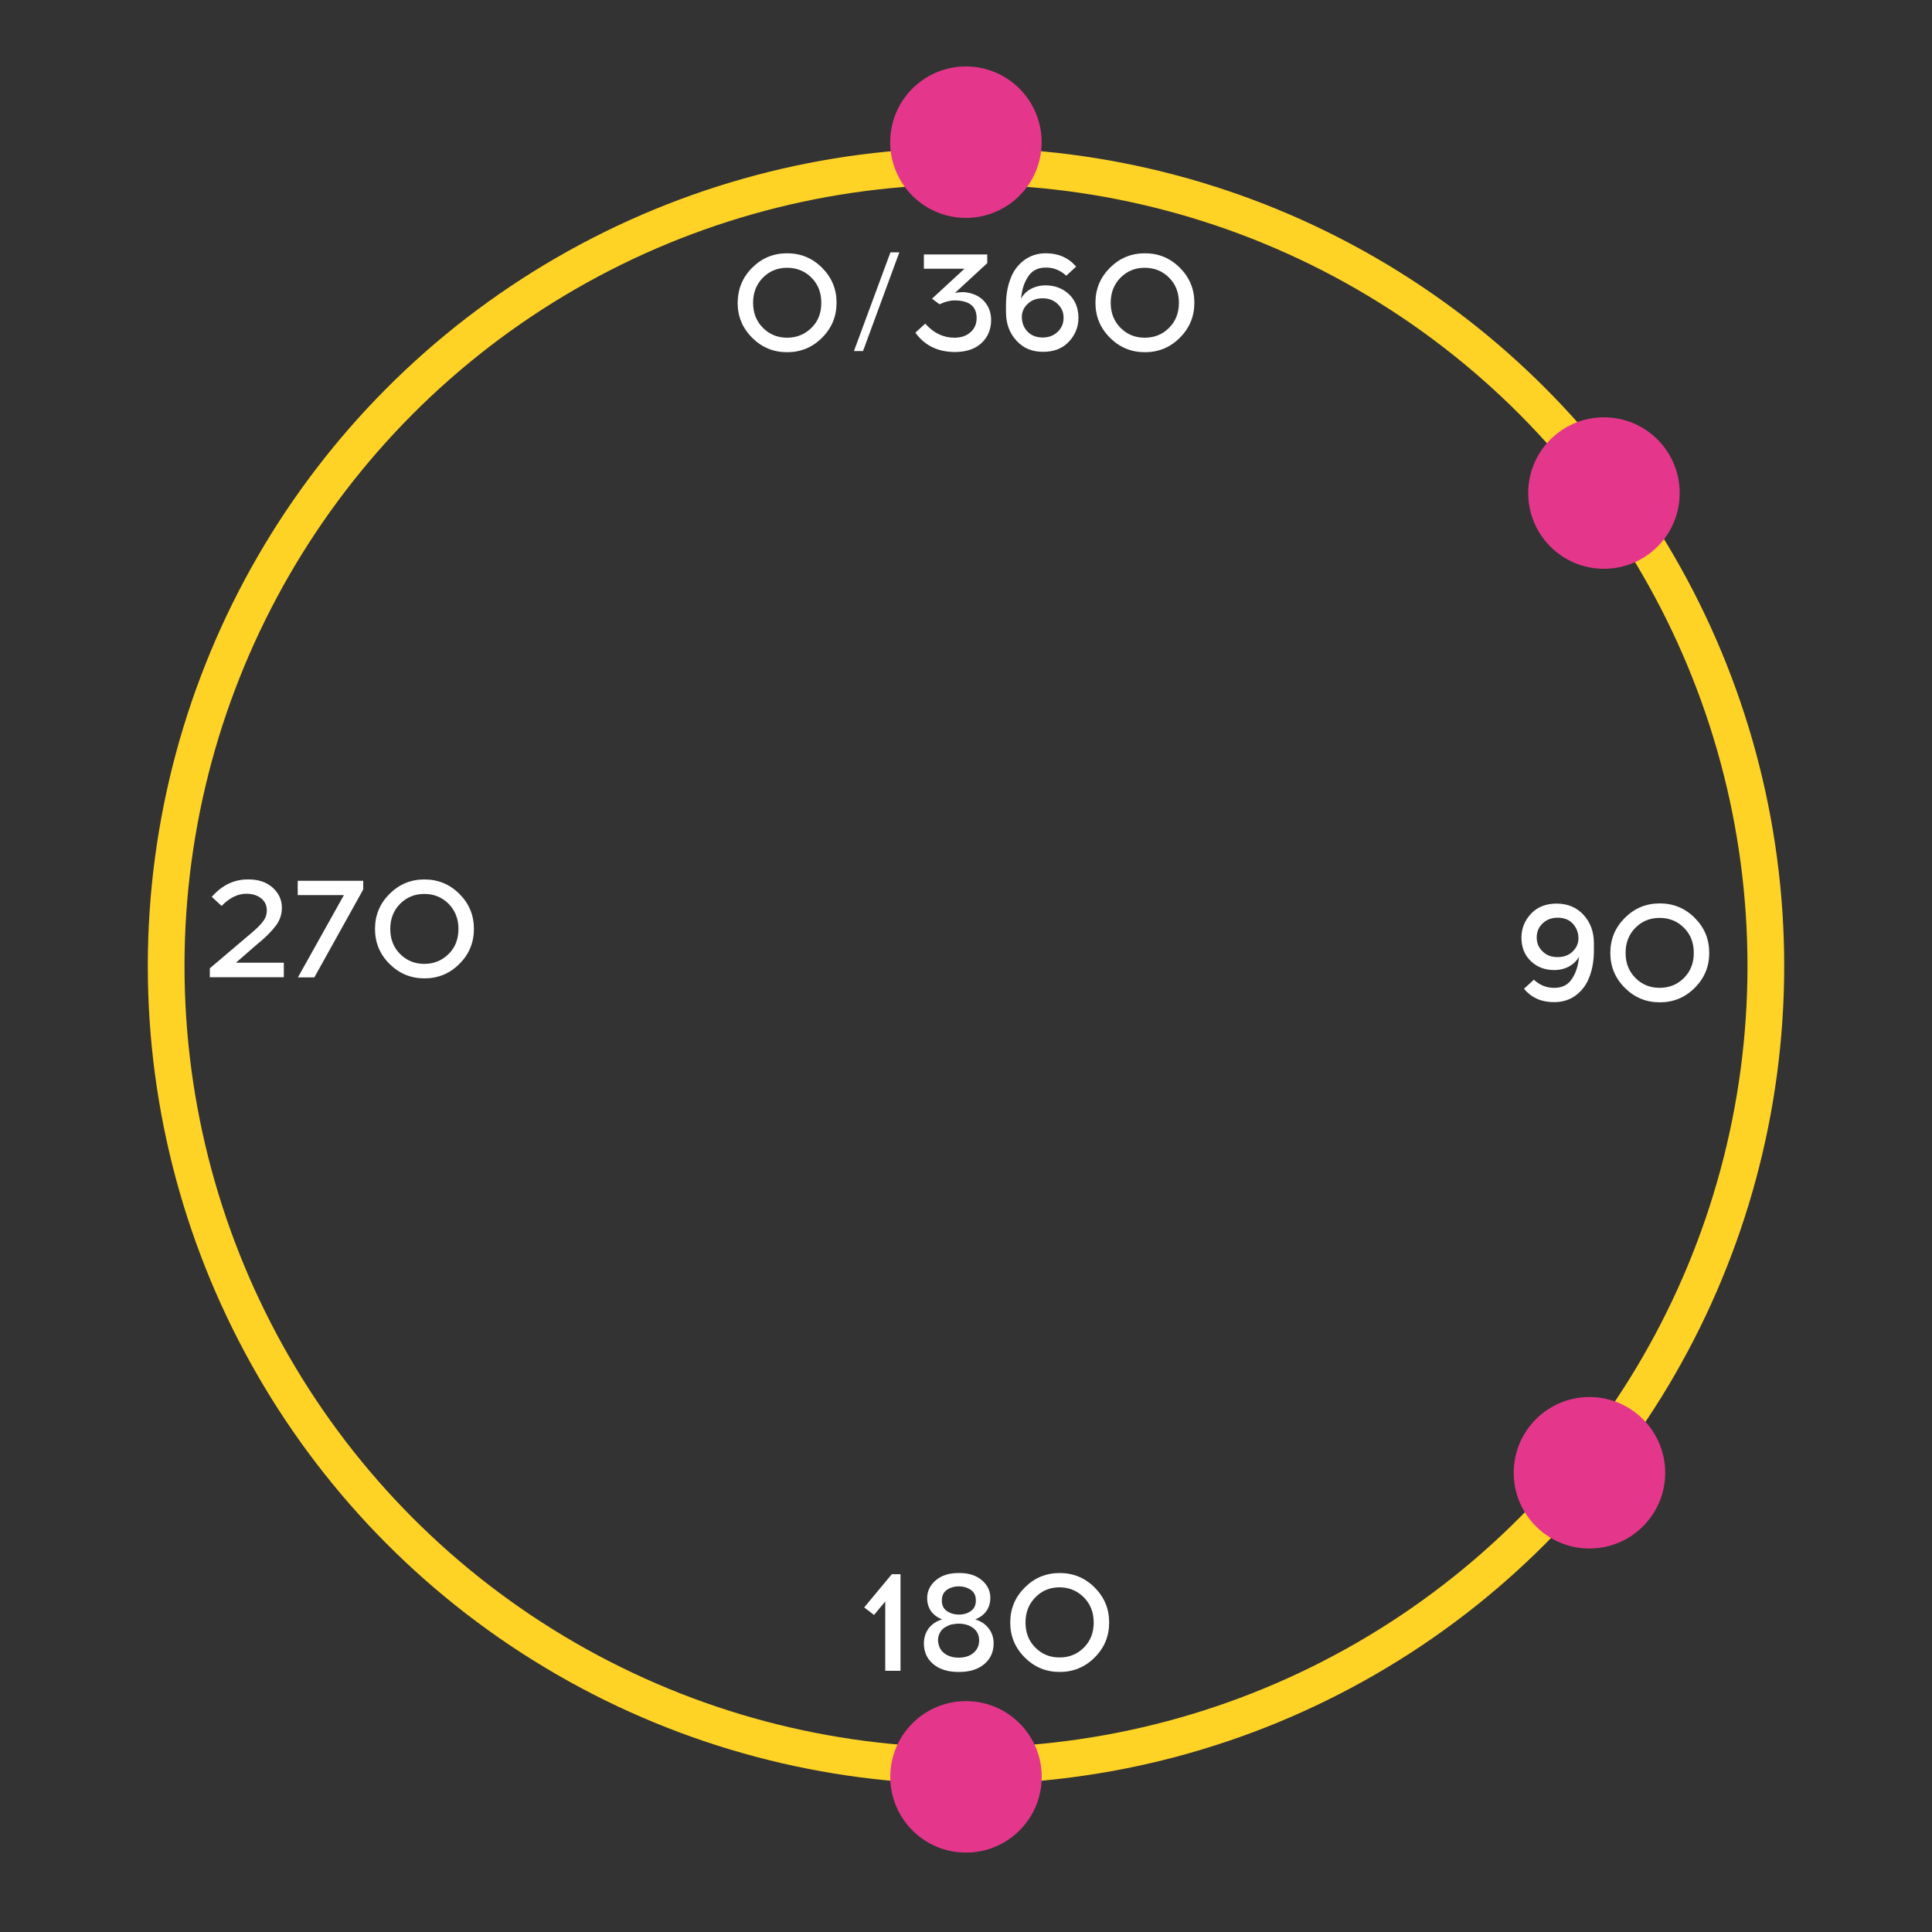 <?xml version="1.0" encoding="utf-8"?>
<!-- Generator: Adobe Illustrator 24.1.2, SVG Export Plug-In . SVG Version: 6.00 Build 0)  -->
<svg version="1.1" id="Слой_1" xmlns="http://www.w3.org/2000/svg" xmlns:xlink="http://www.w3.org/1999/xlink" x="0px" y="0px"
	 viewBox="0 0 1000 1000" style="enable-background:new 0 0 1000 1000;" xml:space="preserve">
<rect x="0" y="0" width="1000" height="1000" fill="#333333" stroke="none"/>
<style type="text/css">
	.st0{fill:none;stroke:#FFD326;stroke-width:19;stroke-miterlimit:10;}
	.st1{fill:#FFFFFF;}
	.st2{fill:#E4378C;}
</style>
<circle class="st0" cx="500" cy="500" r="414"/>
<g>
	<path class="st1" d="M389.3,138.6c5-5,11-7.5,18.1-7.5s13.1,2.5,18.1,7.5c5,5,7.5,11,7.5,18.1s-2.5,13.1-7.5,18.1
		c-5,5-11,7.5-18.1,7.5s-13.1-2.5-18.1-7.5c-5-5-7.5-11-7.5-18.1C381.9,149.6,384.3,143.6,389.3,138.6z M420,143.7
		c-3.4-3.4-7.6-5.1-12.6-5.1s-9.1,1.7-12.5,5.1c-3.4,3.4-5.1,7.8-5.1,13c0,5.3,1.7,9.6,5.1,13c3.4,3.4,7.6,5.1,12.5,5.1
		s9.1-1.7,12.6-5.1s5.1-7.7,5.1-13C425.1,151.4,423.4,147.1,420,143.7z"/>
	<path class="st1" d="M465.5,130.6l-18.8,51.1h-4.7l18.9-51.1H465.5z"/>
	<path class="st1" d="M511,136.2l-16.7,15.4c1.1-0.2,2.6-0.4,4.6-0.4c4.5,0.4,8,2,10.4,4.6c2.4,2.6,3.7,5.9,3.7,9.8
		c0,4.8-1.6,8.7-4.8,11.8c-3.2,3.1-7.7,4.7-13.6,4.8H494c-8.7-0.1-15.4-3.4-20.2-10l5.1-4.7c4.3,4.9,9.4,7.3,15.1,7.3h0.4
		c3.3-0.1,5.9-1,8-2.9c2.1-1.9,3.1-4.3,3.1-7.3c0-6-3.8-9.1-11.4-9.1c-2.5,0-5.1,0.7-7.8,2l-3.9-2.9l16.8-15.5h-21v-7.4H511
		L511,136.2L511,136.2z"/>
	<path class="st1" d="M541.3,131.1h0.4c6.4,0.1,11.5,2.4,15.3,6.9l-5.1,4.7c-3.1-2.8-6.5-4.2-10.3-4.2h-0.4c-3.9,0-7,1.5-9,4.6
		c-2.1,3.1-3.3,6.9-3.7,11.5c1.1-2.1,2.8-3.8,5-5s4.8-1.9,7.7-1.9c4.8,0,8.9,1.6,12.1,4.6s4.9,7.2,4.9,12.2c0,4.8-1.7,8.9-5,12.4
		s-7.7,5.2-13.3,5.2c-5.7,0-10.3-1.9-13.8-5.8c-3.6-3.9-5.4-8.8-5.4-14.8V158c0-5,0.7-9.4,2.2-13.4c1.4-4,3.7-7.2,6.9-9.7
		C533.1,132.4,536.8,131.1,541.3,131.1z M547.4,157.3c-2-1.9-4.6-2.9-7.7-2.9s-5.7,0.9-7.7,2.8c-2,1.9-3.1,4.1-3.1,6.8
		c0,3,1,5.6,2.9,7.6s4.6,3.1,7.9,3.1c3.1,0,5.7-1,7.7-2.9c2-1.9,3.1-4.3,3.1-7.3S549.5,159.3,547.4,157.3z"/>
	<path class="st1" d="M574.5,138.6c5-5,11-7.5,18.1-7.5s13.1,2.5,18.1,7.5c5,5,7.5,11,7.5,18.1s-2.5,13.1-7.5,18.1
		c-5,5-11,7.5-18.1,7.5s-13.1-2.5-18.1-7.5c-5-5-7.5-11-7.5-18.1C567,149.6,569.5,143.6,574.5,138.6z M605.1,143.7
		c-3.4-3.4-7.6-5.1-12.6-5.1c-5,0-9.1,1.7-12.5,5.1s-5.1,7.8-5.1,13c0,5.3,1.7,9.6,5.1,13c3.4,3.4,7.5,5.1,12.5,5.1
		c5,0,9.2-1.7,12.6-5.1s5.1-7.7,5.1-13C610.2,151.4,608.5,147.1,605.1,143.7z"/>
</g>
<g>
	<path class="st1" d="M804.5,518.7h-0.4c-6.4,0-11.5-2.4-15.3-6.9l5.1-4.7c3.1,2.8,6.5,4.2,10.3,4.2h0.4c3.9,0,7-1.5,9-4.6
		c2.1-3.1,3.3-6.9,3.7-11.5c-1.2,2.1-2.9,3.8-5.1,5s-4.8,1.9-7.7,1.9c-4.8,0-8.9-1.5-12.1-4.6c-3.3-3.1-4.9-7.2-4.9-12.2
		c0-4.8,1.7-8.9,5-12.4c3.3-3.5,7.7-5.2,13.3-5.2c5.6,0,10.3,2,13.8,5.8c3.6,3.9,5.4,8.8,5.4,14.8v3.6c0,5-0.7,9.4-2.2,13.4
		c-1.4,4-3.7,7.2-6.9,9.7C812.8,517.4,809,518.7,804.5,518.7z M798.5,492.5c2,2,4.6,2.9,7.7,2.9c3.1,0,5.7-0.9,7.7-2.8
		c2-1.9,3.1-4.2,3.1-6.9c0-3-1-5.5-2.9-7.6s-4.6-3.1-7.9-3.1c-3.1,0-5.7,1-7.7,2.9c-2,1.9-3.1,4.3-3.1,7.3S796.4,490.5,798.5,492.5z
		"/>
	<path class="st1" d="M841,475.1c5-5,11-7.5,18.1-7.5s13.1,2.5,18.1,7.5c5,5,7.5,11,7.5,18.1s-2.5,13.1-7.5,18.1
		c-5,5-11,7.5-18.1,7.5s-13.1-2.5-18.1-7.5c-5-5-7.5-11-7.5-18.1S836,480.1,841,475.1z M871.6,480.2c-3.4-3.4-7.6-5.1-12.6-5.1
		c-5,0-9.1,1.7-12.5,5.1s-5.1,7.8-5.1,13c0,5.3,1.7,9.6,5.1,13c3.4,3.4,7.5,5.1,12.5,5.1c5,0,9.2-1.7,12.6-5.1
		c3.4-3.4,5.1-7.7,5.1-13C876.7,487.9,875,483.6,871.6,480.2z"/>
</g>
<g>
	<path class="st1" d="M466.1,864.8h-7.9v-35.9l-5.8,7l-5.1-3.9l14.3-17.2h4.5L466.1,864.8L466.1,864.8z"/>
	<path class="st1" d="M504.8,838.2c2.9,0.9,5.2,2.4,6.9,4.6c1.7,2.2,2.6,4.8,2.6,7.8c0,4.4-1.6,8-4.8,10.7s-7.5,4.1-13,4.1h-0.4
		c-5.5,0-9.9-1.4-13.1-4.1c-3.2-2.7-4.8-6.3-4.8-10.7c0-3,0.9-5.6,2.5-7.8c1.7-2.2,4-3.7,6.9-4.6c-5.1-2.1-7.7-5.8-7.7-11.1
		c0-3.5,1.5-6.6,4.4-9.1s6.8-3.8,11.7-3.8h0.7c4.9,0,8.7,1.3,11.6,3.8s4.3,5.5,4.3,9.1C512.5,832.4,509.9,836.1,504.8,838.2z
		 M488.6,855.6c2,1.6,4.5,2.4,7.6,2.4c3.1,0,5.7-0.8,7.6-2.4s3-3.7,3-6.5c0-2.7-1-4.8-2.9-6.3s-4.5-2.4-7.7-2.4
		c-1.2,0-2.3,0.2-3.5,0.4s-2.3,0.8-3.4,1.4c-1.1,0.6-2,1.5-2.7,2.7c-0.7,1.2-1.1,2.6-1.1,4.2C485.7,851.9,486.7,854.1,488.6,855.6z
		 M490,823c-1.7,1.2-2.5,3-2.5,5.4c0,2.4,0.8,4.2,2.5,5.4s3.8,1.9,6.3,1.9s4.6-0.6,6.3-1.9c1.7-1.2,2.5-3,2.5-5.4
		c0-2.4-0.8-4.2-2.5-5.4s-3.8-1.9-6.3-1.9S491.6,821.8,490,823z"/>
	<path class="st1" d="M530.4,821.7c5-5,11-7.5,18.1-7.5s13.1,2.5,18.1,7.5c5,5,7.5,11,7.5,18.1s-2.5,13.1-7.5,18.1
		c-5,5-11,7.5-18.1,7.5s-13.1-2.5-18.1-7.5s-7.5-11-7.5-18.1C522.9,832.7,525.4,826.7,530.4,821.7z M561,826.8
		c-3.4-3.4-7.6-5.2-12.6-5.2c-5,0-9.1,1.7-12.5,5.2c-3.4,3.4-5.1,7.8-5.1,13c0,5.3,1.7,9.6,5.1,13c3.4,3.4,7.5,5.1,12.5,5.1
		c5,0,9.2-1.7,12.6-5.1s5.1-7.7,5.1-13C566.1,834.6,564.4,830.2,561,826.8z"/>
</g>
<g>
	<path class="st1" d="M146.9,505.8h-38.3v-4.6l21.8-18.5c2.7-2.3,4.7-4.3,5.9-6c1.2-1.6,1.8-3.4,1.8-5.4c0-2.7-1-4.8-2.9-6.3
		s-4.3-2.3-7.1-2.4h-0.6c-4.5,0-8.7,2.1-12.8,6.3l-5.1-4.7c5.3-6,11.5-9,18.5-9h0.7c5.2,0,9.3,1.5,12.4,4.3
		c3.1,2.8,4.7,6.3,4.7,10.3c0,3.4-1,6.5-3.1,9.3s-5.4,6.2-10,9.9l-10.7,9.3h24.8L146.9,505.8L146.9,505.8z"/>
	<path class="st1" d="M188,460.4l-25.3,45.5h-8.5l23.8-42.6h-23.9v-7.4H188V460.4z"/>
	<path class="st1" d="M201.6,462.7c5-5,11-7.5,18.1-7.5c7.1,0,13.1,2.5,18.1,7.5c5,5,7.5,11,7.5,18.1s-2.5,13.1-7.5,18.1
		c-5,5-11,7.5-18.1,7.5c-7.1,0-13.1-2.5-18.1-7.5c-5-5-7.5-11-7.5-18.1C194.1,473.7,196.6,467.7,201.6,462.7z M232.2,467.8
		c-3.4-3.4-7.6-5.1-12.6-5.1c-5,0-9.1,1.7-12.5,5.1s-5.1,7.8-5.1,13c0,5.3,1.7,9.6,5.1,13c3.4,3.4,7.6,5.1,12.5,5.1
		c5,0,9.1-1.7,12.6-5.1c3.4-3.4,5.1-7.7,5.1-13C237.3,475.6,235.6,471.3,232.2,467.8z"/>
</g>
<ellipse transform="matrix(0.16 -0.987 0.987 0.16 347.309 555.312)" class="st2" cx="500" cy="73.6" rx="39.2" ry="39.2"/>
<circle class="st2" cx="500" cy="919.7" r="39.2"/>
<circle class="st2" cx="830.2" cy="255.2" r="39.2"/>
<circle class="st2" cx="822.7" cy="762.3" r="39.2"/>
</svg>
